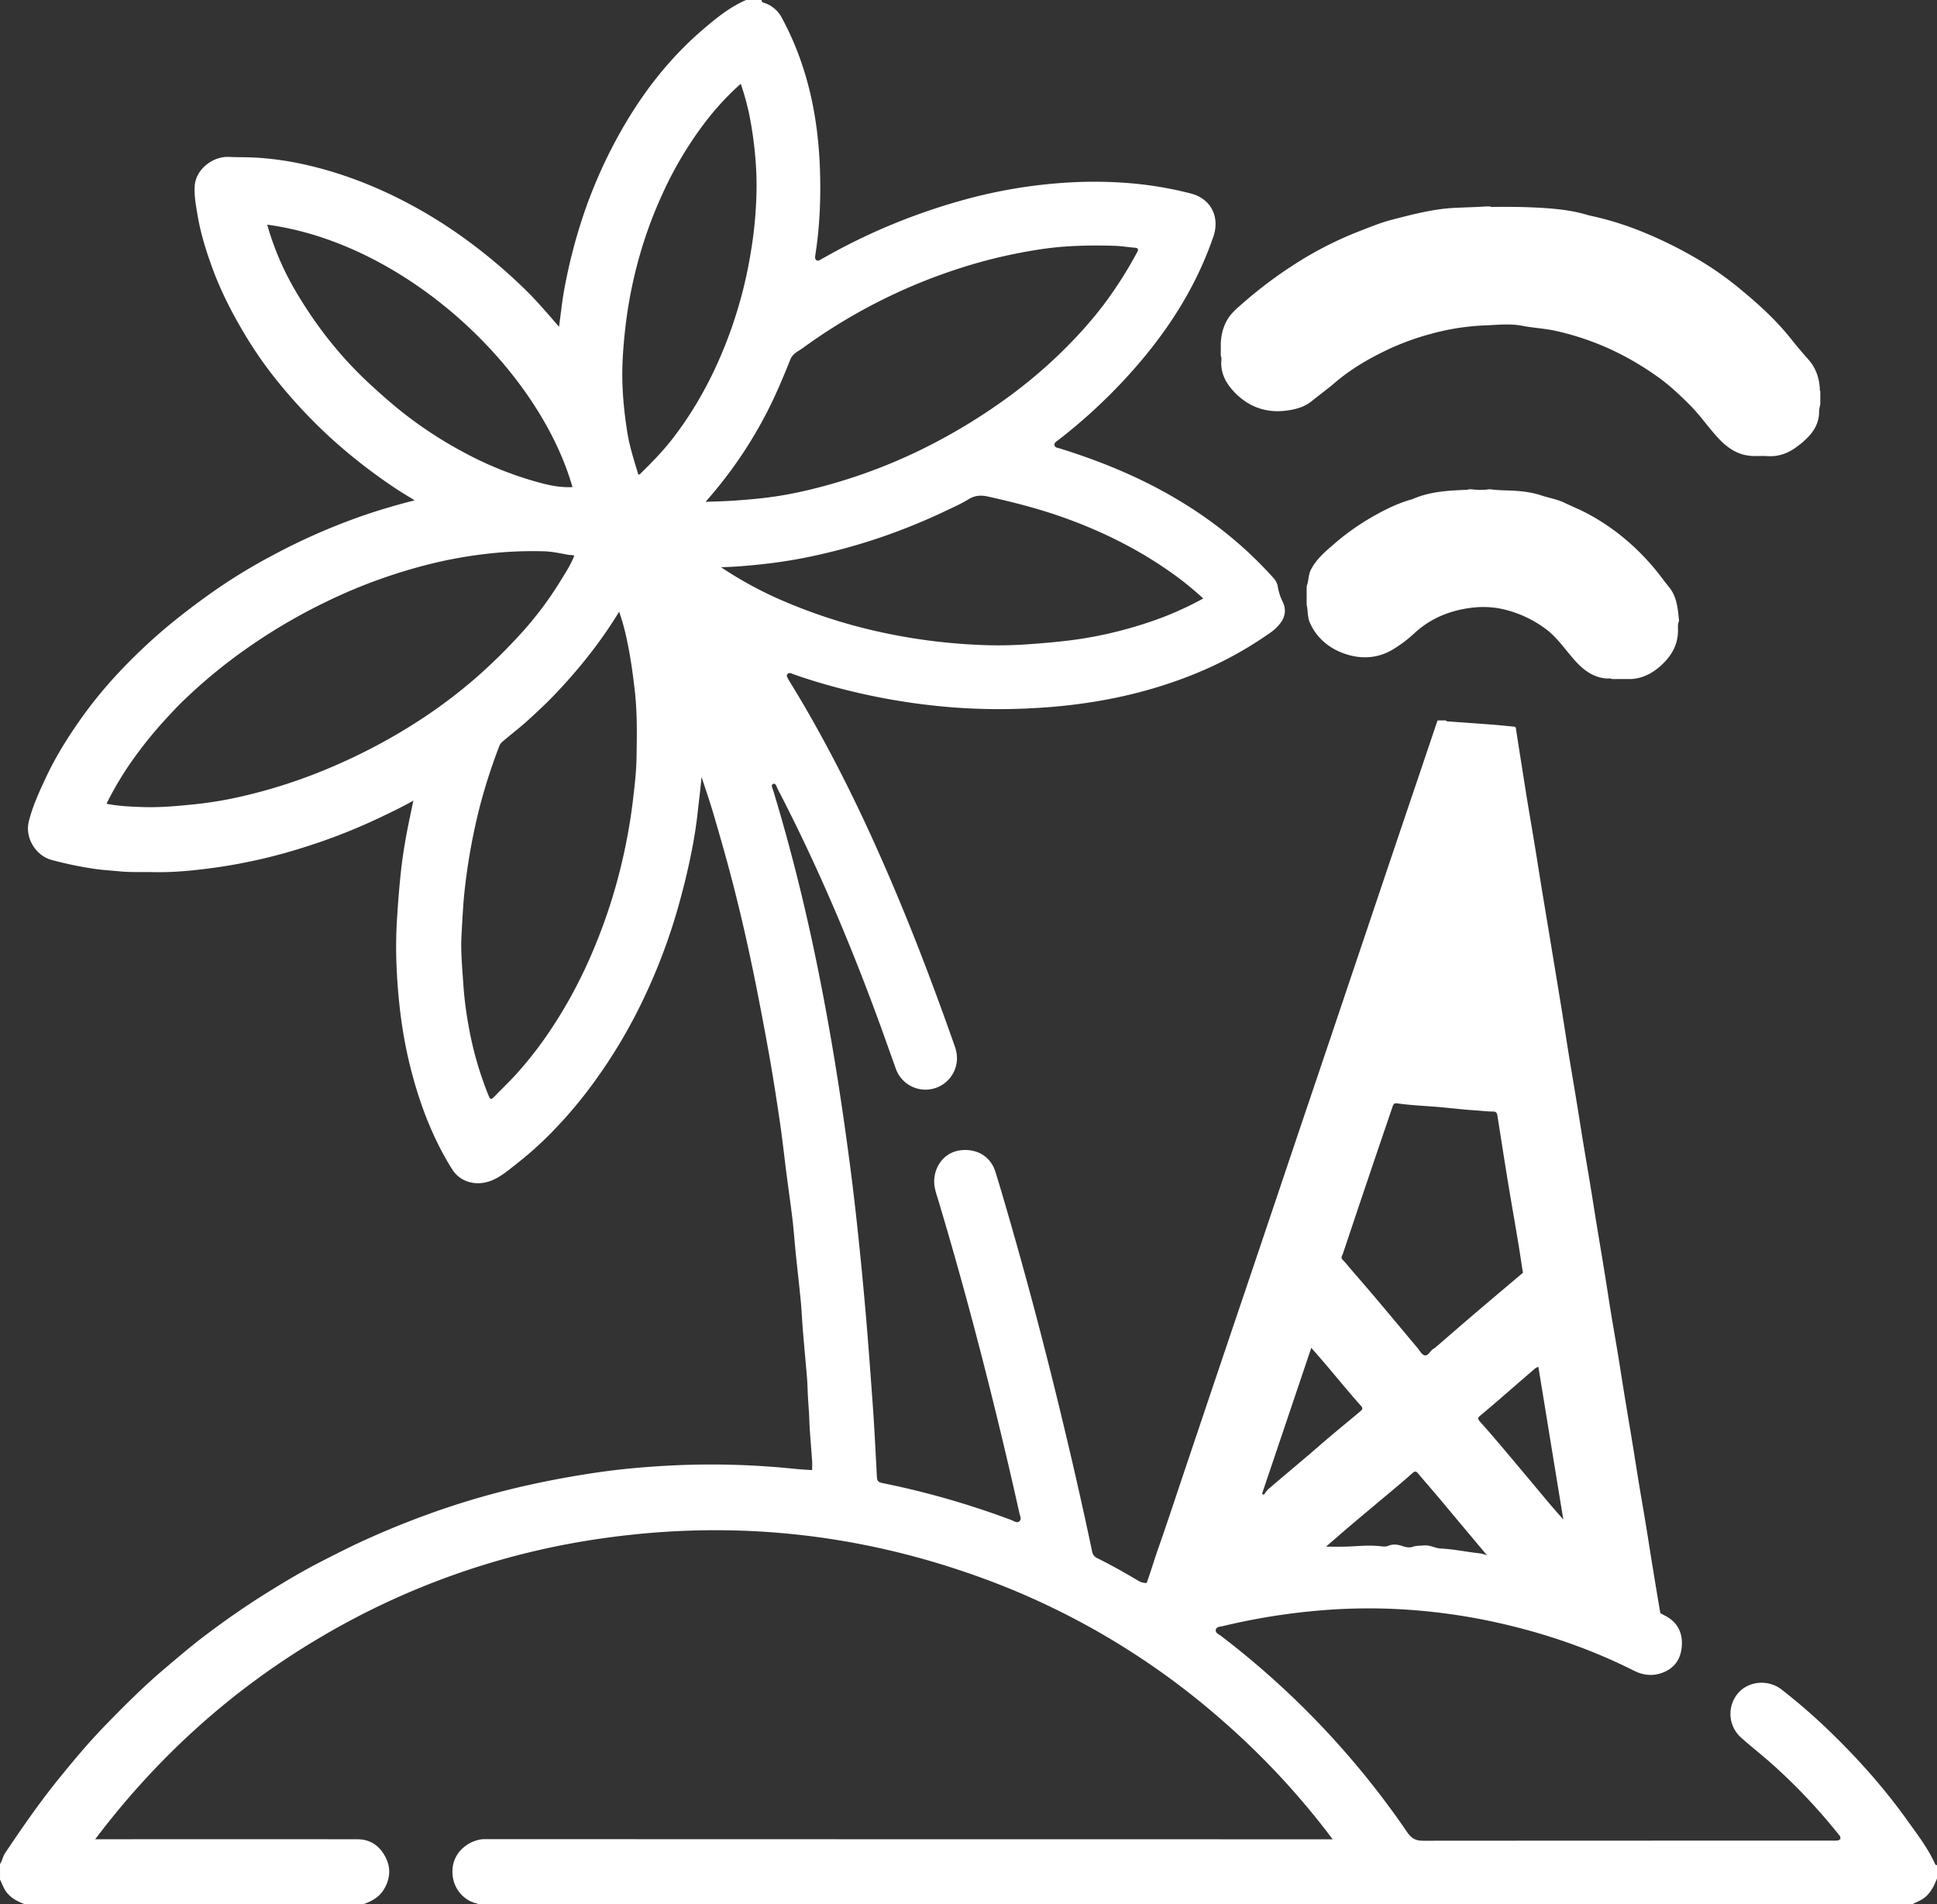 <svg xmlns="http://www.w3.org/2000/svg" viewBox="0 0 1876.8 1844.81"><rect x="0" y="0" width="1876.8" height="1844.81" fill="#333333" stroke="none"/><title>logo1W</title><g id="Calque_2" data-name="Calque 2"><g id="Groupe_1" data-name="Groupe 1"><path d="M1422.91,474h3a59,59,0,0,0,17,0h1c7.22,1,14.51,1,21.75,1.33,9.54.46,18.82,1.65,27.88,4.65,7.41,2.45,15.34,3.69,22.3,7.08,7.6,3.7,15.49,6.78,22.93,10.82a212.21,212.21,0,0,1,38.8,26.86,229.79,229.79,0,0,1,34,36.89c2,2.67,4.11,5.2,6.14,7.82,7.26,9.33,7.9,20.44,9.12,31.43v1c-1.33,2.47-1,5.17-1,7.79.35,15-6.54,26.35-17.39,35.89-7.94,7-16.94,11.48-27.61,12.27h-19c-1.69-1-3.56-.38-5.35-.53-12.58-1-21.86-7.92-30-16.83C1517,630,1509.32,618,1497.82,609.4a110.4,110.4,0,0,0-39.74-18.81c-13.89-3.5-27.47-3.1-40.94-.44-17.67,3.49-33.67,11.08-47.07,23.64a126.9,126.9,0,0,1-19.87,15c-13.91,8.66-29.46,9.9-44.28,5.49-16.22-4.82-29.73-14.94-36.88-31.35-2.34-5.36-1.6-11.41-3-17v-18c2.07-5.21,1.51-11,4.24-16.22,5.16-9.93,13.26-16.92,21.47-23.95a236.19,236.19,0,0,1,32.91-24.13c13.27-7.86,26.92-15.15,41.88-19.48a21.23,21.23,0,0,0,2.38-.75c16.5-7.21,34.07-8.15,51.68-8.88C1421.36,474.44,1422.22,474.62,1422.91,474Z" style="fill:#fff"/><path d="M1439.85,200h4a2.47,2.47,0,0,0,1.86.49c17.46-.27,34.94-.05,52.35,1.17,13,.92,26.11,2.5,38.78,6.21,3.82,1.12,7.74,1.89,11.61,2.8A304.58,304.58,0,0,1,1594.79,226a408.19,408.19,0,0,1,49.86,24.92,310.23,310.23,0,0,1,40,27.9c18.2,14.93,35.81,30.71,50.58,49.33,5.46,6.89,11.18,13.62,17,20.19,7.15,8.05,10.25,17.28,11,27.65.07,1-.27,2,.49,2.86v13a28.94,28.94,0,0,0-1.18,8.29c-.54,13-8.1,21.76-17.41,29.52-.89.74-1.88,1.37-2.79,2.1-8.76,7-18.54,10.87-30,10.1-5.14-.34-10.32.14-15.48-.19-14.33-.92-24.66-9-33.72-19.12-8.65-9.65-16.11-20.38-25.23-29.59-10.53-10.63-21.45-20.89-33.86-29.42a287.36,287.36,0,0,0-39-23,266.7,266.7,0,0,0-57.19-19.9c-10.93-2.44-22.06-2.92-32.86-5-12.44-2.42-24.57-.8-36.72-.38a229.82,229.82,0,0,0-51.58,8.12,249.14,249.14,0,0,0-42.1,15.31c-18.19,8.61-35.55,18.73-51,31.9-7.31,6.23-15.13,11.93-22.63,18s-16.62,8.3-25.93,9.35c-18.52,2.09-34.73-3.82-47.73-16.74-8.28-8.23-14.57-18.21-14-30.9.08-1.76.56-3.64-.46-5.35v-13c.54-8.55,2.62-16.6,7.37-23.87,3.88-5.94,9.35-10.26,14.59-14.88a416.28,416.28,0,0,1,46-34.87,351.37,351.37,0,0,1,66.27-34.34c10.36-4,20.74-8.33,31.5-11.1,20.55-5.29,41.16-10.78,62.52-11.6C1420.73,200.85,1430.3,200.64,1439.85,200Z" style="fill:#fff"/><path d="M1874.65,1805.18c-6.76-15-16.85-27.94-26.31-41.21-23.49-32.93-50.43-62.9-79.71-90.73q-20.28-19.26-42.41-36.49c-12.84-10-31.92-8.38-42.12,3.49a30.79,30.79,0,0,0,2.6,42.83c9,8.13,18.63,15.62,27.78,23.64a555.58,555.58,0,0,1,54.63,55.48c4.14,4.8,8.14,9.7,12.12,14.62,1,1.28,2.5,2.57,1.8,4.39l0,0,.46.58h-.77c-1,1.42-2.84,1.2-4.42,1.33s-3,0-4.49,0q-197.47,0-395,.13c-6.92,0-11.2-2.16-15.15-8a822.68,822.68,0,0,0-180.82-190.6c-2-1.54-5.48-2.71-4.83-5.73.69-3.24,4.45-3,7.09-3.66a626.09,626.09,0,0,1,94.63-15.17,559.53,559.53,0,0,1,67.38-1.56A582.39,582.39,0,0,1,1453,1572.43c45.21,10.26,88.75,25.23,130.21,46.08,8.25,4.15,16.8,5.37,25.66,2.61,11.6-3.61,18.7-11.65,20.35-23.57,1.87-13.49-2.34-24.81-14.82-31.76-1.87-1-3.76-2-5.65-3-2.69-15.47-5.21-31-7.74-46.45-2.14-13.09-4.15-26.19-6.3-39.28s-4.5-26.44-6.68-39.67-4.17-26.19-6.31-39.27c-2.57-15.66-5.24-31.3-7.8-47-2.11-12.92-4.07-25.87-6.19-38.79-2.21-13.4-4.58-26.76-6.78-40.16-2.14-13.09-4.09-26.2-6.22-39.29-2.51-15.5-5.15-31-7.68-46.48-2.14-13.09-4.16-26.19-6.31-39.27-2.17-13.24-4.49-26.45-6.66-39.68-2.16-13.08-4.18-26.19-6.32-39.27-2.57-15.66-5.25-31.29-7.8-47-2.12-13.08-4.1-26.2-6.2-39.29-2.07-12.93-4.22-25.84-6.34-38.76q-3.32-20.09-6.64-40.19c-2.56-15.49-5.16-31-7.69-46.48-2.13-13.08-4.16-26.19-6.31-39.27s-4.49-26.44-6.66-39.68-4.23-26.51-6.32-39.77q-2.54-16-5-32a1.78,1.78,0,0,0-1.87-1.8c-7.2-.65-14.4-1.44-21.61-2-14.46-1.11-28.94-2.09-43.4-3.16-.38,0-.71-.57-1.07-.86h-8l-18.95,56.16q-14,41.33-27.93,82.65-14,41.57-28,83.14t-28,83.15q-13.93,41.33-27.93,82.65-14,41.57-28,83.15T1206,1252q-14,41.34-27.93,82.65-14,41.57-28,83.15c-9.34,27.71-18.42,55.52-28.11,83.11-3.8,10.81-7,21.83-10.91,32.6a14.31,14.31,0,0,1-8.15-2.18c-13.05-7.73-26.24-15.2-39.86-21.9a8.62,8.62,0,0,1-4.87-6.48q-13.11-62.12-28-123.84-13.46-56.4-28.37-112.45-13.51-50.72-28.22-101.11c-3-10.24-6-20.47-9.22-30.63-4.74-15-18.7-23-35.11-20.35-13.9,2.25-23.8,14.67-24.09,29.56-.12,6.38,2,12.13,3.8,18,20.94,69.76,39.79,140.09,57.06,210.84q11.33,46.38,21.72,93c.57,2.52,2.24,5.59.13,7.63-2.45,2.36-5.34-.06-7.86-1A812.58,812.58,0,0,0,861.14,1438c-12.37-2.59-11.15-1.27-11.81-13.43-1.21-22.59-2.31-45.19-4-67.75-2.06-28.37-4.12-56.75-6.58-85.09q-4.15-48-9.47-95.91c-2.9-26.32-6.32-52.58-10-78.81-7.88-56.46-17.29-112.65-28.85-168.47-11.33-54.69-24.87-108.83-41.1-162.28-.66-2.21-2.59-5.51-.53-6.68h0l.24-.12c2.65-1.12,3.42,2.87,4.49,4.92,38.46,74.06,70.94,150.72,99.46,229.1,5.07,13.94,10,27.92,15,41.89a30.52,30.52,0,0,0,59.24-9.3,35.27,35.27,0,0,0-2.23-12.74c-19.17-54.56-39.63-108.63-62.45-161.79-14.39-33.54-29.6-66.7-46.12-99.25-15.68-30.91-32.39-61.27-50.56-90.81a41.81,41.81,0,0,1-2.27-3.88c-.71-1.45-2-3-.62-4.58s3.14-.88,4.69-.3c7.82,2.9,15.75,5.41,23.72,7.84a625.45,625.45,0,0,0,116,23.28,585.73,585.73,0,0,0,88.31,2.48c57.81-2.54,114.11-13.14,167.71-35.89a362.21,362.21,0,0,0,67.16-37.32,40.37,40.37,0,0,0,11-10.81c4-6.15,4.44-12.45,1.39-19a54.18,54.18,0,0,1-4.93-15.16c-.76-5.2-4.39-8.55-7.61-12-29.93-32.57-64.67-58.91-103.44-80.15-31.87-17.45-65.39-30.74-100-41.53-2-.62-4.74-.66-5.26-3.14a.34.34,0,0,1,0-.1l-.16-.05.13-.11c-.31-2.32,2.07-3.47,3.64-4.69a527.06,527.06,0,0,0,62.1-56.41c38.6-41.14,69.82-87,88.25-140.81,6.47-18.86-2.26-36.61-21.8-41.7a357.7,357.7,0,0,0-61.53-10.18,420.4,420.4,0,0,0-55.43-.56,488.09,488.09,0,0,0-108.64,18.47A593.78,593.78,0,0,0,817,239.51c-7.24,3.75-14.36,7.76-21.48,11.75-1.41.79-3,2-4.61.69-1.47-1.18-1.21-3-.95-4.66,4.4-28.08,5.5-56.37,4.45-84.69-1.67-45-10-88.63-29.09-129.82-2.38-5.14-4.91-10.18-7.59-15.18a29.69,29.69,0,0,0-16-14.38c-1.56-.6-3.8-.68-3.86-3.22h-15c-16.7,7.3-30.49,18.79-44.07,30.58C648.46,57,624.09,88.28,603.94,123a471.55,471.55,0,0,0-37.23,81.13,522,522,0,0,0-19.61,74.25c-2.41,12.5-3.64,25.23-5.45,38.16-11.25-12.94-22.22-25.93-34.47-37.68a519.46,519.46,0,0,0-61.46-51,463.38,463.38,0,0,0-66.45-39.06c-30.21-14.42-61.69-25.3-94.59-31.57a290.32,290.32,0,0,0-36.17-4.49c-9-.56-17.89-.31-26.82-.72-15.72-.72-31.84,12.25-33,27.74-.69,9.36,1,18.26,2.48,27.21,2.89,17.93,8.24,35.27,14.46,52.33,8.16,22.38,18.94,43.51,31.13,63.91a396.16,396.16,0,0,0,36,50.89,506.64,506.64,0,0,0,47.87,50.33,529.63,529.63,0,0,0,63.77,49.47c5.57,3.7,11.35,7.06,17.41,10.81-18.08,4.54-35.56,9.73-52.78,15.73a611,611,0,0,0-86.6,38.46,532.39,532.39,0,0,0-51.21,31q-25.12,17.29-48.65,36.73a540.83,540.83,0,0,0-47.33,44.72,422.87,422.87,0,0,0-41.06,51C63.13,718.46,53,735.11,44.7,752.79c-6.56,14-13.16,28.13-16.85,43.35-3.76,15.49,6.78,32.74,22,36.88a356,356,0,0,0,41.2,8.62c8.26,1.22,16.72,1.7,25.06,2.51,10.82,1.06,21.56.49,32.33.72,21.17.47,42.11-1.8,63.06-4.8a520,520,0,0,0,79.68-18.18,564.92,564.92,0,0,0,75-28.95c11.4-5.38,22.78-10.79,34.32-17.32-1.65,8-3.21,15.34-4.72,22.74-2.83,13.95-5.21,28-6.87,42.13-1.91,16.37-3.16,32.77-4.2,49.22a431.26,431.26,0,0,0-.53,45.32c1.45,35.28,5.78,70.28,14.89,104.49,8.75,32.89,20.94,64.5,39.11,93.38,8.08,12.85,24.26,16.43,38.18,10.73,9.48-3.89,17.2-10.78,25.2-17a342.16,342.16,0,0,0,37-33.83,426.46,426.46,0,0,0,38.37-46.35,503,503,0,0,0,47.33-80.36,562.74,562.74,0,0,0,31.94-84.25c5.62-19.64,10.54-39.43,14.39-59.46,2.28-11.88,4.17-23.86,5.47-35.93,1.2-11.24,2.73-22.43,3.65-33.88,3.67,11.26,7.58,22.45,10.94,33.8,5.46,18.46,10.79,37,15.78,55.57,9.83,36.59,18.24,73.5,25.7,110.65q7.27,36.3,13.72,72.73c3.67,20.94,6.93,42,10,63,2.34,16.06,4.06,32.21,6.13,48.32,1.93,14.95,4.12,29.88,5.9,44.85,1.28,10.77,2,21.61,3.1,32.41,1.58,15.53,3.42,31,4.9,46.56.92,9.68,1.3,19.41,2.1,29.11,1.23,14.92,2.66,29.83,3.91,44.75.44,5.26.56,10.57.79,15.82.34,7.93,1.15,15.85,1.42,23.79.47,13.83,1.87,27.63,2.79,41.44.2,3,0,5.95,0,8.77-10.36-.4-20.31-1.6-30.29-2.47a784.48,784.48,0,0,0-84.93-2.73c-18,.39-36,1.48-53.93,3-16.33,1.41-32.64,3.43-48.83,6-17.91,2.82-35.78,6.1-53.48,10a779.34,779.34,0,0,0-94.65,26.85c-22.48,8-44.63,16.86-66.38,26.75-15,6.8-29.6,14.24-44.2,21.73-18.64,9.58-36.6,20.4-54.37,31.53-20.55,12.87-40.34,26.86-59.62,41.52-12.42,9.45-24.26,19.68-36.2,29.76-20.33,17.17-39.11,35.92-57.61,54.94-16,16.43-30.7,34-45.15,51.79-18.83,23.2-35.78,47.69-52.36,72.49-2.2,3.29-2.66,7.26-4.88,10.46v15c1.25,2.75,2.44,5.54,3.79,8.25,4.2,8.47,11.87,12.55,20.2,15.75H352c8.14-2.91,15.52-6.85,20.11-14.63,6.15-10.42,6.83-21.09,1-31.79-5.7-10.48-14.58-16.51-26.65-16.52q-123.46-.15-246.94,0H92.21c60.57-80.2,133.05-145.48,218.84-196A738.55,738.55,0,0,1,585.8,1490q185-26,361.3,37.09a731.19,731.19,0,0,1,235.61,138.24,748,748,0,0,1,108.55,116.51h-6.84q-407.42,0-814.81-.15c-12.53,0-28.45,10-30.84,26.37-2.8,19.07,9.89,33.32,23.62,36,.22,0,.37.49.56.74H1852.8c4.48-2.38,9.29-3.93,13.24-7.53,5.36-4.89,8.21-11,10.76-17.47v-13C1875.5,1807,1875.05,1806.07,1874.65,1805.18ZM389.88,399.35c-11-8.72-21.45-18-31.77-27.53-28.15-26-51.52-55.73-70.95-88.57a273.56,273.56,0,0,1-28.26-65.6c134.07,18,262.92,139.41,295.79,254.22-9.86.49-19.4-1.06-28.76-3.46a342.79,342.79,0,0,1-77.82-30.87A396.42,396.42,0,0,1,389.88,399.35ZM406.6,697.7a555.51,555.51,0,0,1-88.08,46.57,510.54,510.54,0,0,1-83.78,27.14,376.2,376.2,0,0,1-45.49,7.67c-17.13,1.78-34.24,3.34-51.44,2.75-11.47-.39-23-.89-34.63-3.19A319.49,319.49,0,0,1,127,738.39a395.82,395.82,0,0,1,34-42.24c5.5-6,11-11.94,16.89-17.57a509,509,0,0,1,61.27-50.45,552,552,0,0,1,77.5-45.46A513.93,513.93,0,0,1,426,544.18a433.92,433.92,0,0,1,52.85-8.43,376.48,376.48,0,0,1,48.63-1.65c7.81.24,15.59,2,23.32,3.4,1.81.33,3.64,0,5.62.76-3.08,8.28-7.92,15.65-12.5,23.13a339,339,0,0,1-38.85,52,533,533,0,0,1-45.41,44.52A491.31,491.31,0,0,1,406.6,697.7Zm210.16,36.06c-.25,14.28-1.94,28.53-3.65,42.76A536.3,536.3,0,0,1,602.89,834a528.82,528.82,0,0,1-31,93.3A452.3,452.3,0,0,1,527.81,1006a365,365,0,0,1-26,32.79c-7.08,8-14.79,15.26-22.17,22.9-4.06,4.19-4.53,3.88-6.71-1.48a331.66,331.66,0,0,1-18.71-65.32,361.52,361.52,0,0,1-5.37-42.48c-1-15.37-2.55-30.75-1.71-46.12.9-16.26,1.63-32.53,3.62-48.76A588,588,0,0,1,465,780.91a547.42,547.42,0,0,1,19-58.69c.83-2.17,2.57-3.46,4.16-4.82,7.65-6.49,15.64-12.58,23.06-19.31,9.34-8.48,18.58-17.12,27.26-26.27,22.89-24.12,43.6-50,61.43-79.24a220.25,220.25,0,0,1,7.95,29.49c3.33,15.87,5.48,31.92,7.31,48.07C617.5,691.34,617.12,712.56,616.76,733.76ZM652,424.54c-9.45,12.24-20.17,23.23-31.14,34-.57.56-1,1.35-2.41,1.13-4-13.37-8.39-26.74-10.63-40.82-3.43-21.58-5.43-43.24-4.72-65,.47-14.46,1.86-28.86,3.65-43.26a434.91,434.91,0,0,1,17.7-78.3A419.65,419.65,0,0,1,642,187.58a359.06,359.06,0,0,1,28.89-51.88c13.23-19.81,28.33-38.13,46.86-54.54a263.31,263.31,0,0,1,8.21,29.73,371,371,0,0,1,6.22,45.79,309.21,309.21,0,0,1,.64,34.82,402.74,402.74,0,0,1-5.6,54.37,430.08,430.08,0,0,1-19.26,74.36C694.49,357.79,676.4,392.85,652,424.54Zm31.69,61.53a421.09,421.09,0,0,0,56-80.22c10.06-18.63,18.27-38,26.1-57.64,2.33-5.84,7.74-7.91,12-11a537.57,537.57,0,0,1,176-84.39,500.44,500.44,0,0,1,56.57-11.64c22.81-3.31,45.85-3.73,68.87-3.08,6.89.2,13.74,1.33,20.62,1.91,3.5.29,3.14,2.12,1.94,4.35a397.76,397.76,0,0,1-29.23,46.53c-15,20.48-32.14,39-50.56,56.41a480.78,480.78,0,0,1-52.35,42.56,563.29,563.29,0,0,1-78.12,46.24A526.69,526.69,0,0,1,779,475.7a360.25,360.25,0,0,1-46,7.48C716.89,484.78,700.83,485.82,683.64,486.07Zm14.91,63.37c12.86-.22,25.56-1.32,38.17-2.67a479,479,0,0,0,54.22-8.8A578.14,578.14,0,0,0,855,520a599.07,599.07,0,0,0,59.91-24.41c8-3.81,16.11-7.35,23.65-12,5.88-3.61,11.76-4.08,18.38-2.62,25,5.53,49.84,11.89,74,20.53,38.75,13.84,75.15,32.19,108.46,56.48a313.21,313.21,0,0,1,26.45,21.81,329.12,329.12,0,0,1-36.5,17.17,394.52,394.52,0,0,1-45.71,14.52,386.46,386.46,0,0,1-43.77,8.48c-14.85,1.94-29.74,3.2-44.7,4.24a399.46,399.46,0,0,1-47.3.52,558.5,558.5,0,0,1-99.75-13.49A517.79,517.79,0,0,1,753,579.59,370.14,370.14,0,0,1,698.55,549.44Zm697.51,950.72c-5.66-.27-10.72-3.63-16.62-3-3.62.39-7.26.14-10.84,1.37s-7.31.06-10.77-1.06c-4.3-1.39-8.45-1.67-12.69,0a10.83,10.83,0,0,1-5.41.71c-10.48-1.49-20.91-.58-31.39-.05-7.84.4-15.71.24-23.57.17,7.66-6.64,15.3-13.29,23-19.85,16.31-13.81,32.76-27.46,49.11-41.22,4-3.39,8-6.92,11.92-10.4,1.89-1.67,3.31-1.69,5.1.48,6.08,7.37,12.42,14.51,18.58,21.8,6.69,7.91,13.3,15.88,19.94,23.82q14.19,16.92,28.38,33.83a34.23,34.23,0,0,0-7.71-2C1420.74,1503.41,1408.53,1500.74,1396.06,1500.16Zm91.87-174.89a10.36,10.36,0,0,1,2.59-1.07c8.06,49.28,16,98.14,24.17,147.86-4.89-5.61-9.33-10.58-13.63-15.67-6.58-7.77-13.06-15.63-19.6-23.43-8.66-10.32-17.3-20.66-26-30.93-6.5-7.65-13-15.28-19.71-22.78-4.9-5.5-4.82-5.18.9-9.91,9.89-8.19,19.5-16.7,29.22-25.08C1473.2,1337.93,1480.54,1331.57,1487.93,1325.27Zm-186.84-110.64q18-53.91,36.29-107.75c3.93-11.6,7.95-23.17,11.84-34.78.75-2.27,1.6-3.62,4.41-3.21,11.4,1.62,22.9,2.24,34.38,3.07,13.76,1,27.47,2.84,41.24,3.72,5.76.37,11.51,1.14,17.28,1.12,2.81,0,3.86,1.26,4.24,3.64,3.36,21.17,6.62,42.36,10.08,63.51,3.14,19.2,6.55,38.35,9.75,57.54,1.69,10.15,3.2,20.34,4.79,30.51.57,1.19-.38,1.48-1.16,2.13q-23.4,19.69-46.69,39.54c-12.27,10.47-24.43,21.08-36.66,31.6-.86.74-1.9,1.28-2.83,1.94-2.74,2-4.45,6.69-7.92,5.76-2.65-.71-4.52-4.52-6.63-7-13.74-16.37-27.4-32.8-41.19-49.12-8.29-9.81-16.75-19.48-25.13-29.21a88.44,88.44,0,0,0-6.16-7.06C1298.72,1218.37,1300.51,1216.37,1301.09,1214.63Zm-30.61,91.1c5.26,6,10.26,11.69,15.14,17.44,6.7,7.89,13.26,15.89,20,23.78,4.36,5.15,8.77,10.26,13.28,15.28,2,2.2.74,3.62-.88,5-9.57,8-19.22,15.91-28.76,23.94-7.42,6.25-14.7,12.68-22.1,19-12.65,10.73-25.39,21.37-38,32.16-1.85,1.59-3.15,3.84-4.7,5.79l-1.66-1.07Z" style="fill:#fff"/></g></g></svg>